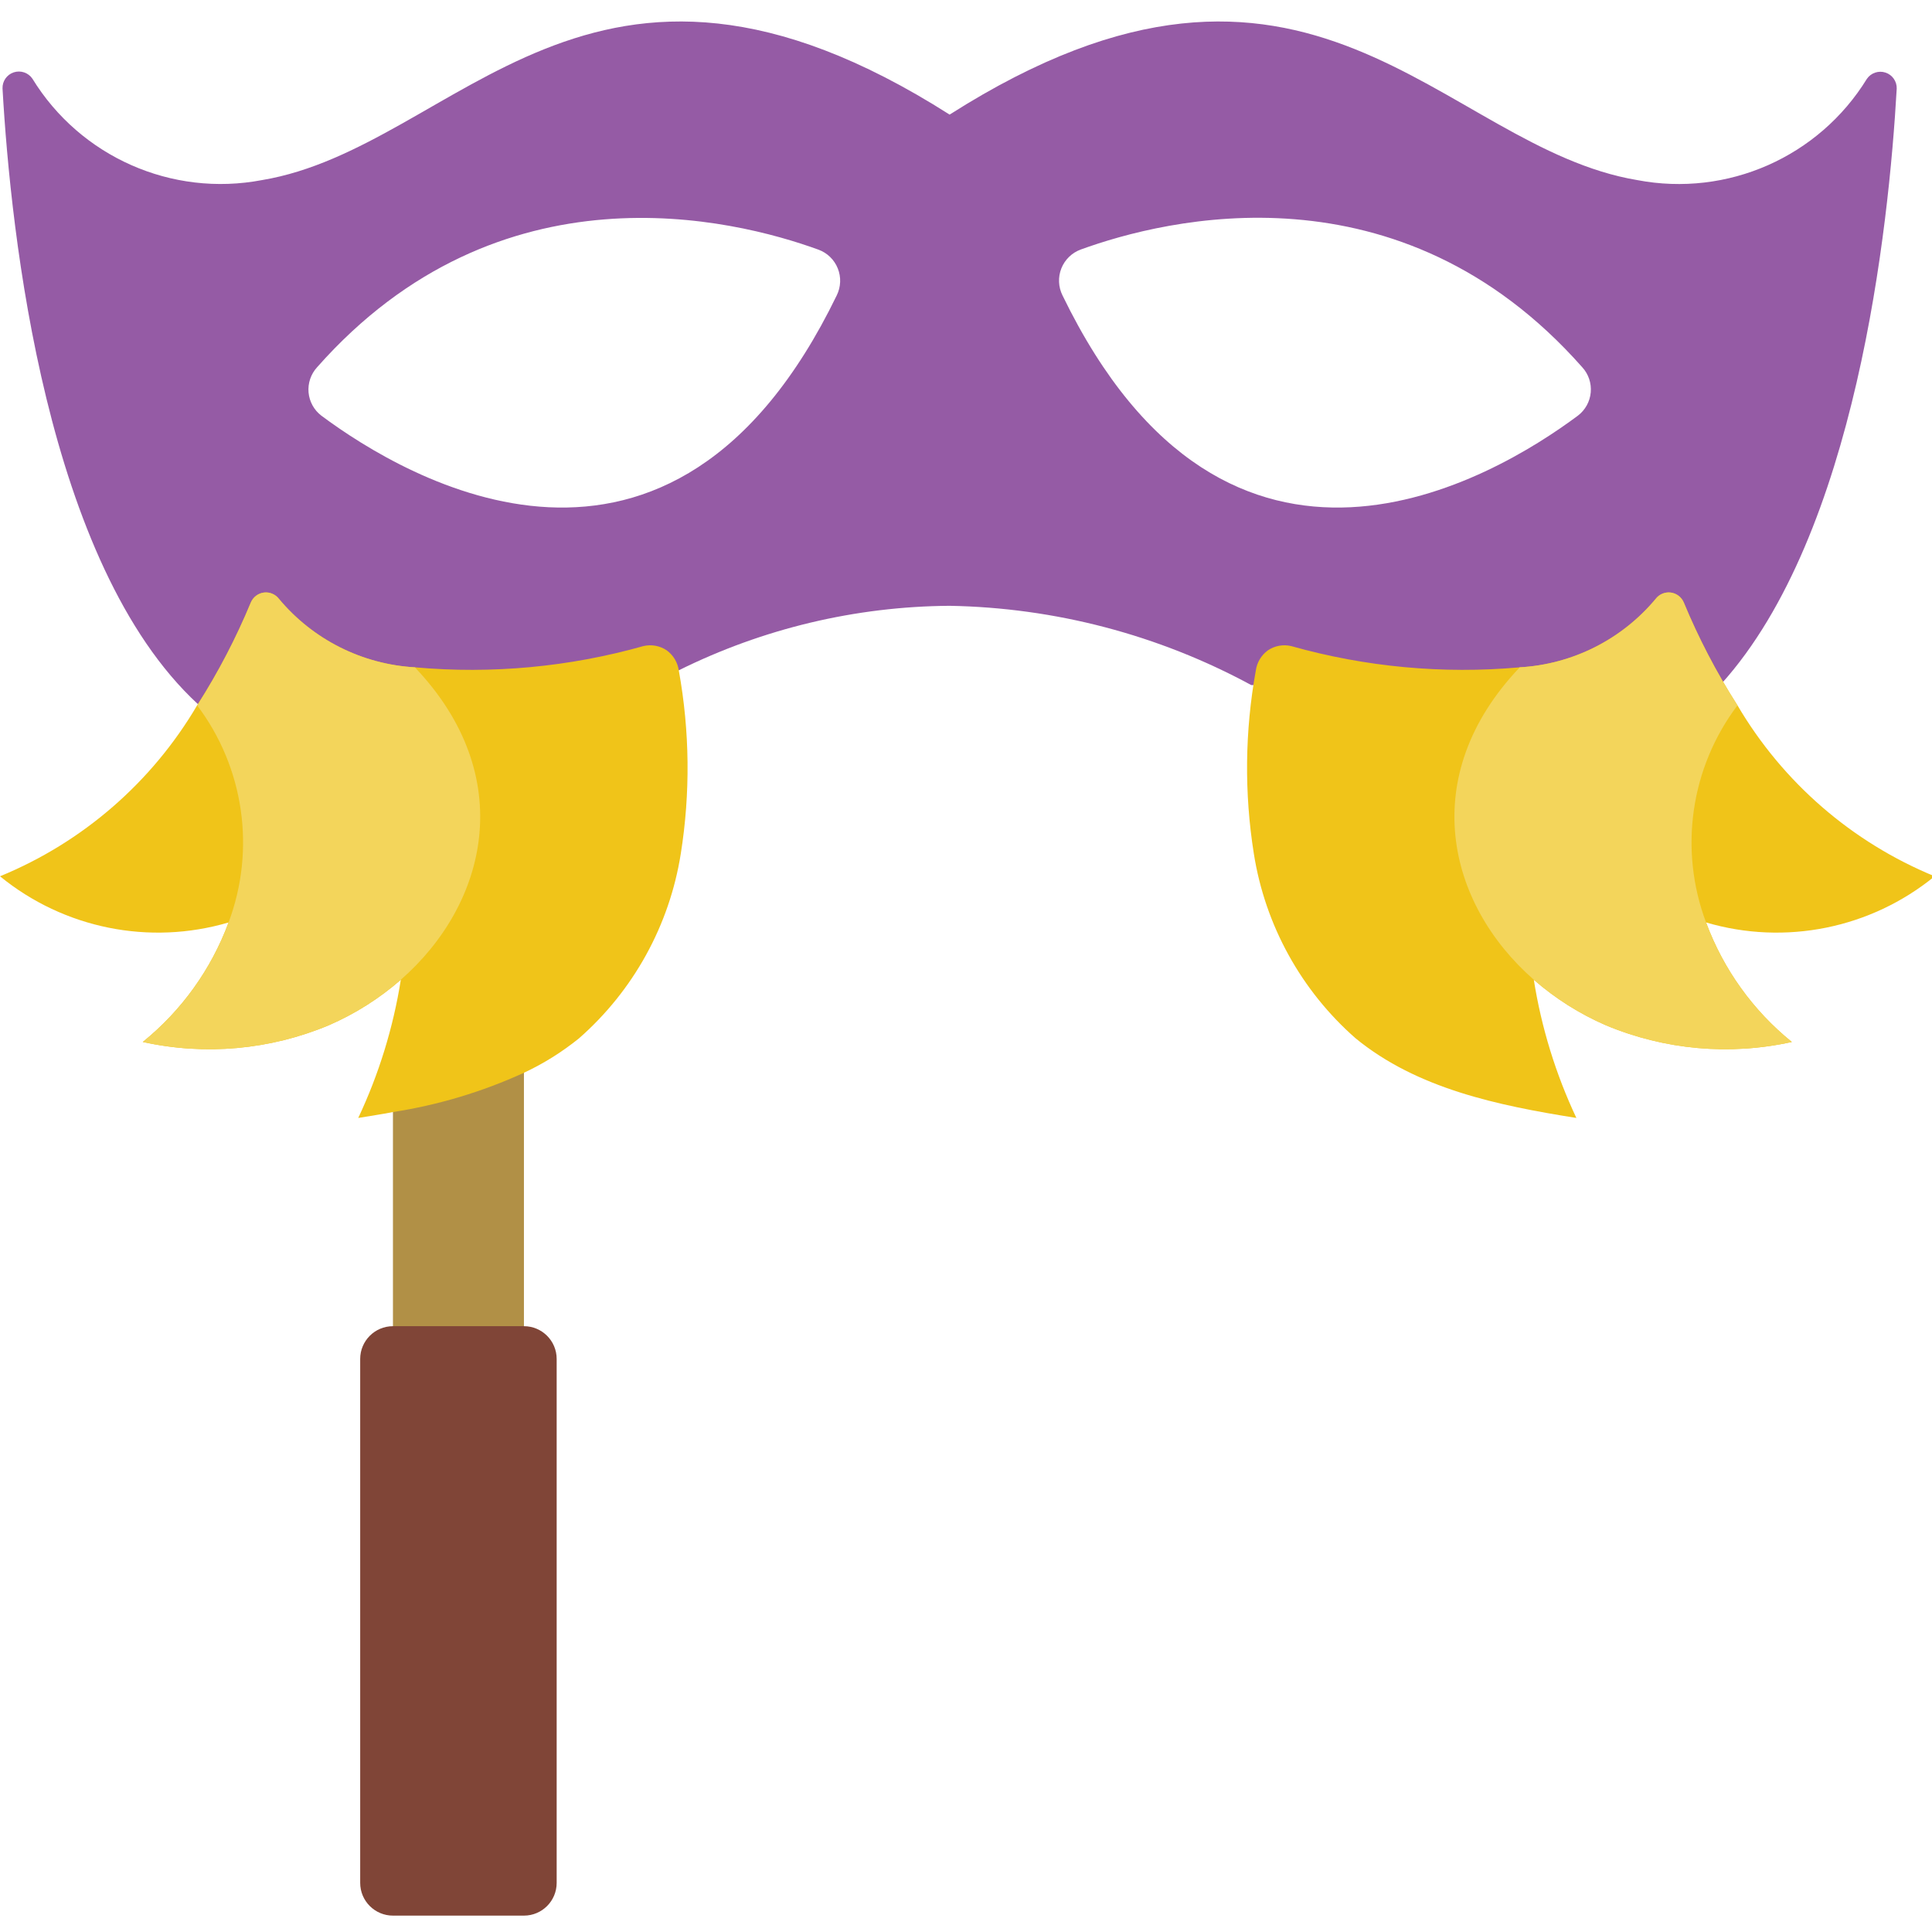 <svg width="69" height="69" viewBox="0 0 69 69" fill="none" xmlns="http://www.w3.org/2000/svg">
<g clip-path="url(#clip0)">
<path d="M18.712 36.839V48.534H14.034V38.242C15.65 37.992 17.225 37.52 18.712 36.839Z" fill="#B19046"/>
<path d="M58.474 6.432C51.458 5.263 46.779 -4.093 33.915 4.093C21.051 -4.093 16.373 5.263 9.356 6.432C6.135 7.045 2.87 5.602 1.155 2.807C1.008 2.594 0.738 2.503 0.491 2.584C0.245 2.665 0.082 2.898 0.09 3.158C0.386 8.382 1.651 20.139 7.064 25.144L24.243 23.939C27.251 22.447 30.558 21.659 33.915 21.636C37.68 21.702 41.375 22.672 44.686 24.466L61.48 24.419C66.291 19.077 67.457 8.149 67.74 3.166C67.748 2.907 67.585 2.673 67.339 2.592C67.093 2.511 66.822 2.602 66.675 2.815C64.958 5.607 61.694 7.047 58.474 6.432ZM29.884 10.549C23.964 22.754 14.489 17.089 11.477 14.845C11.215 14.645 11.05 14.344 11.02 14.016C10.991 13.687 11.101 13.362 11.323 13.118C17.844 5.74 26.188 7.811 29.23 8.916C29.545 9.031 29.797 9.275 29.921 9.587C30.046 9.898 30.032 10.248 29.884 10.549ZM56.353 14.845C53.342 17.089 43.866 22.754 37.946 10.549C37.796 10.248 37.782 9.896 37.906 9.584C38.031 9.271 38.284 9.026 38.6 8.911C41.641 7.806 49.986 5.735 56.507 13.114C56.731 13.357 56.842 13.684 56.812 14.014C56.783 14.343 56.616 14.645 56.353 14.845Z" fill="#955BA5"/>
<path d="M24.314 30.489C23.91 33.045 22.623 35.379 20.677 37.085C20.074 37.572 19.414 37.985 18.712 38.313C17.225 38.994 15.65 39.466 14.034 39.716C13.625 39.798 13.204 39.856 12.794 39.927C13.532 38.362 14.044 36.7 14.315 34.991C13.546 35.663 12.678 36.211 11.742 36.617C9.642 37.496 7.322 37.705 5.099 37.213C6.486 36.092 7.544 34.617 8.163 32.945C5.337 33.777 2.282 33.16 0 31.296C2.951 30.085 5.424 27.941 7.04 25.191C7.052 25.179 7.052 25.168 7.064 25.156C7.8 24.001 8.433 22.784 8.958 21.519C9.039 21.326 9.216 21.19 9.424 21.163C9.632 21.137 9.838 21.223 9.964 21.39C11.177 22.844 12.939 23.729 14.829 23.834C17.57 24.079 20.332 23.821 22.98 23.074C23.266 23.007 23.567 23.062 23.811 23.226C24.048 23.399 24.204 23.661 24.244 23.951C24.635 26.111 24.659 28.321 24.314 30.489Z" fill="#F0C419"/>
<path d="M14.315 34.991C13.546 35.663 12.678 36.211 11.742 36.617C9.642 37.496 7.322 37.705 5.099 37.213C6.485 36.092 7.544 34.617 8.163 32.945C9.141 30.338 8.718 27.413 7.04 25.191C7.052 25.179 7.052 25.168 7.064 25.156C7.799 24.001 8.433 22.784 8.958 21.519C9.039 21.326 9.216 21.19 9.424 21.163C9.631 21.137 9.837 21.223 9.964 21.39C11.177 22.844 12.939 23.729 14.829 23.834V23.846C18.501 27.717 17.425 32.266 14.315 34.991Z" fill="#F3D55B"/>
<path d="M18.712 47.364H14.034C13.388 47.364 12.864 47.888 12.864 48.534V67.246C12.864 67.891 13.388 68.415 14.034 68.415H18.712C19.358 68.415 19.881 67.891 19.881 67.246V48.534C19.881 47.888 19.358 47.364 18.712 47.364Z" fill="#804537"/>
<path d="M44.78 30.489C45.184 33.045 46.471 35.379 48.417 37.085C50.616 38.886 53.504 39.482 56.299 39.927C55.562 38.362 55.05 36.7 54.779 34.991C55.548 35.663 56.416 36.211 57.352 36.617C59.452 37.496 61.772 37.705 63.995 37.213C62.608 36.092 61.55 34.617 60.931 32.945C63.757 33.777 66.812 33.16 69.094 31.296C66.143 30.085 63.67 27.941 62.053 25.191C62.041 25.179 62.041 25.168 62.03 25.156C61.294 24.001 60.66 22.784 60.135 21.519C60.055 21.326 59.877 21.19 59.67 21.163C59.462 21.137 59.256 21.223 59.13 21.39C57.917 22.844 56.155 23.729 54.264 23.834C51.524 24.079 48.761 23.821 46.113 23.074C45.827 23.007 45.526 23.062 45.283 23.226C45.045 23.399 44.889 23.661 44.85 23.951C44.459 26.111 44.435 28.321 44.78 30.489Z" fill="#F0C419"/>
<path d="M54.779 34.991C55.548 35.663 56.416 36.211 57.352 36.617C59.452 37.496 61.772 37.705 63.995 37.213C62.608 36.092 61.55 34.617 60.931 32.945C59.952 30.338 60.376 27.413 62.053 25.191C62.042 25.179 62.042 25.168 62.03 25.156C61.294 24.001 60.66 22.784 60.136 21.519C60.055 21.326 59.877 21.19 59.67 21.163C59.462 21.137 59.256 21.223 59.13 21.39C57.917 22.844 56.155 23.729 54.265 23.834V23.846C50.592 27.717 51.668 32.266 54.779 34.991Z" fill="#F3D55B"/>
</g>
<defs>
<clipPath id="clip0">
<rect width="69" height="69" fill="white"/>
</clipPath>
</defs>
</svg>
